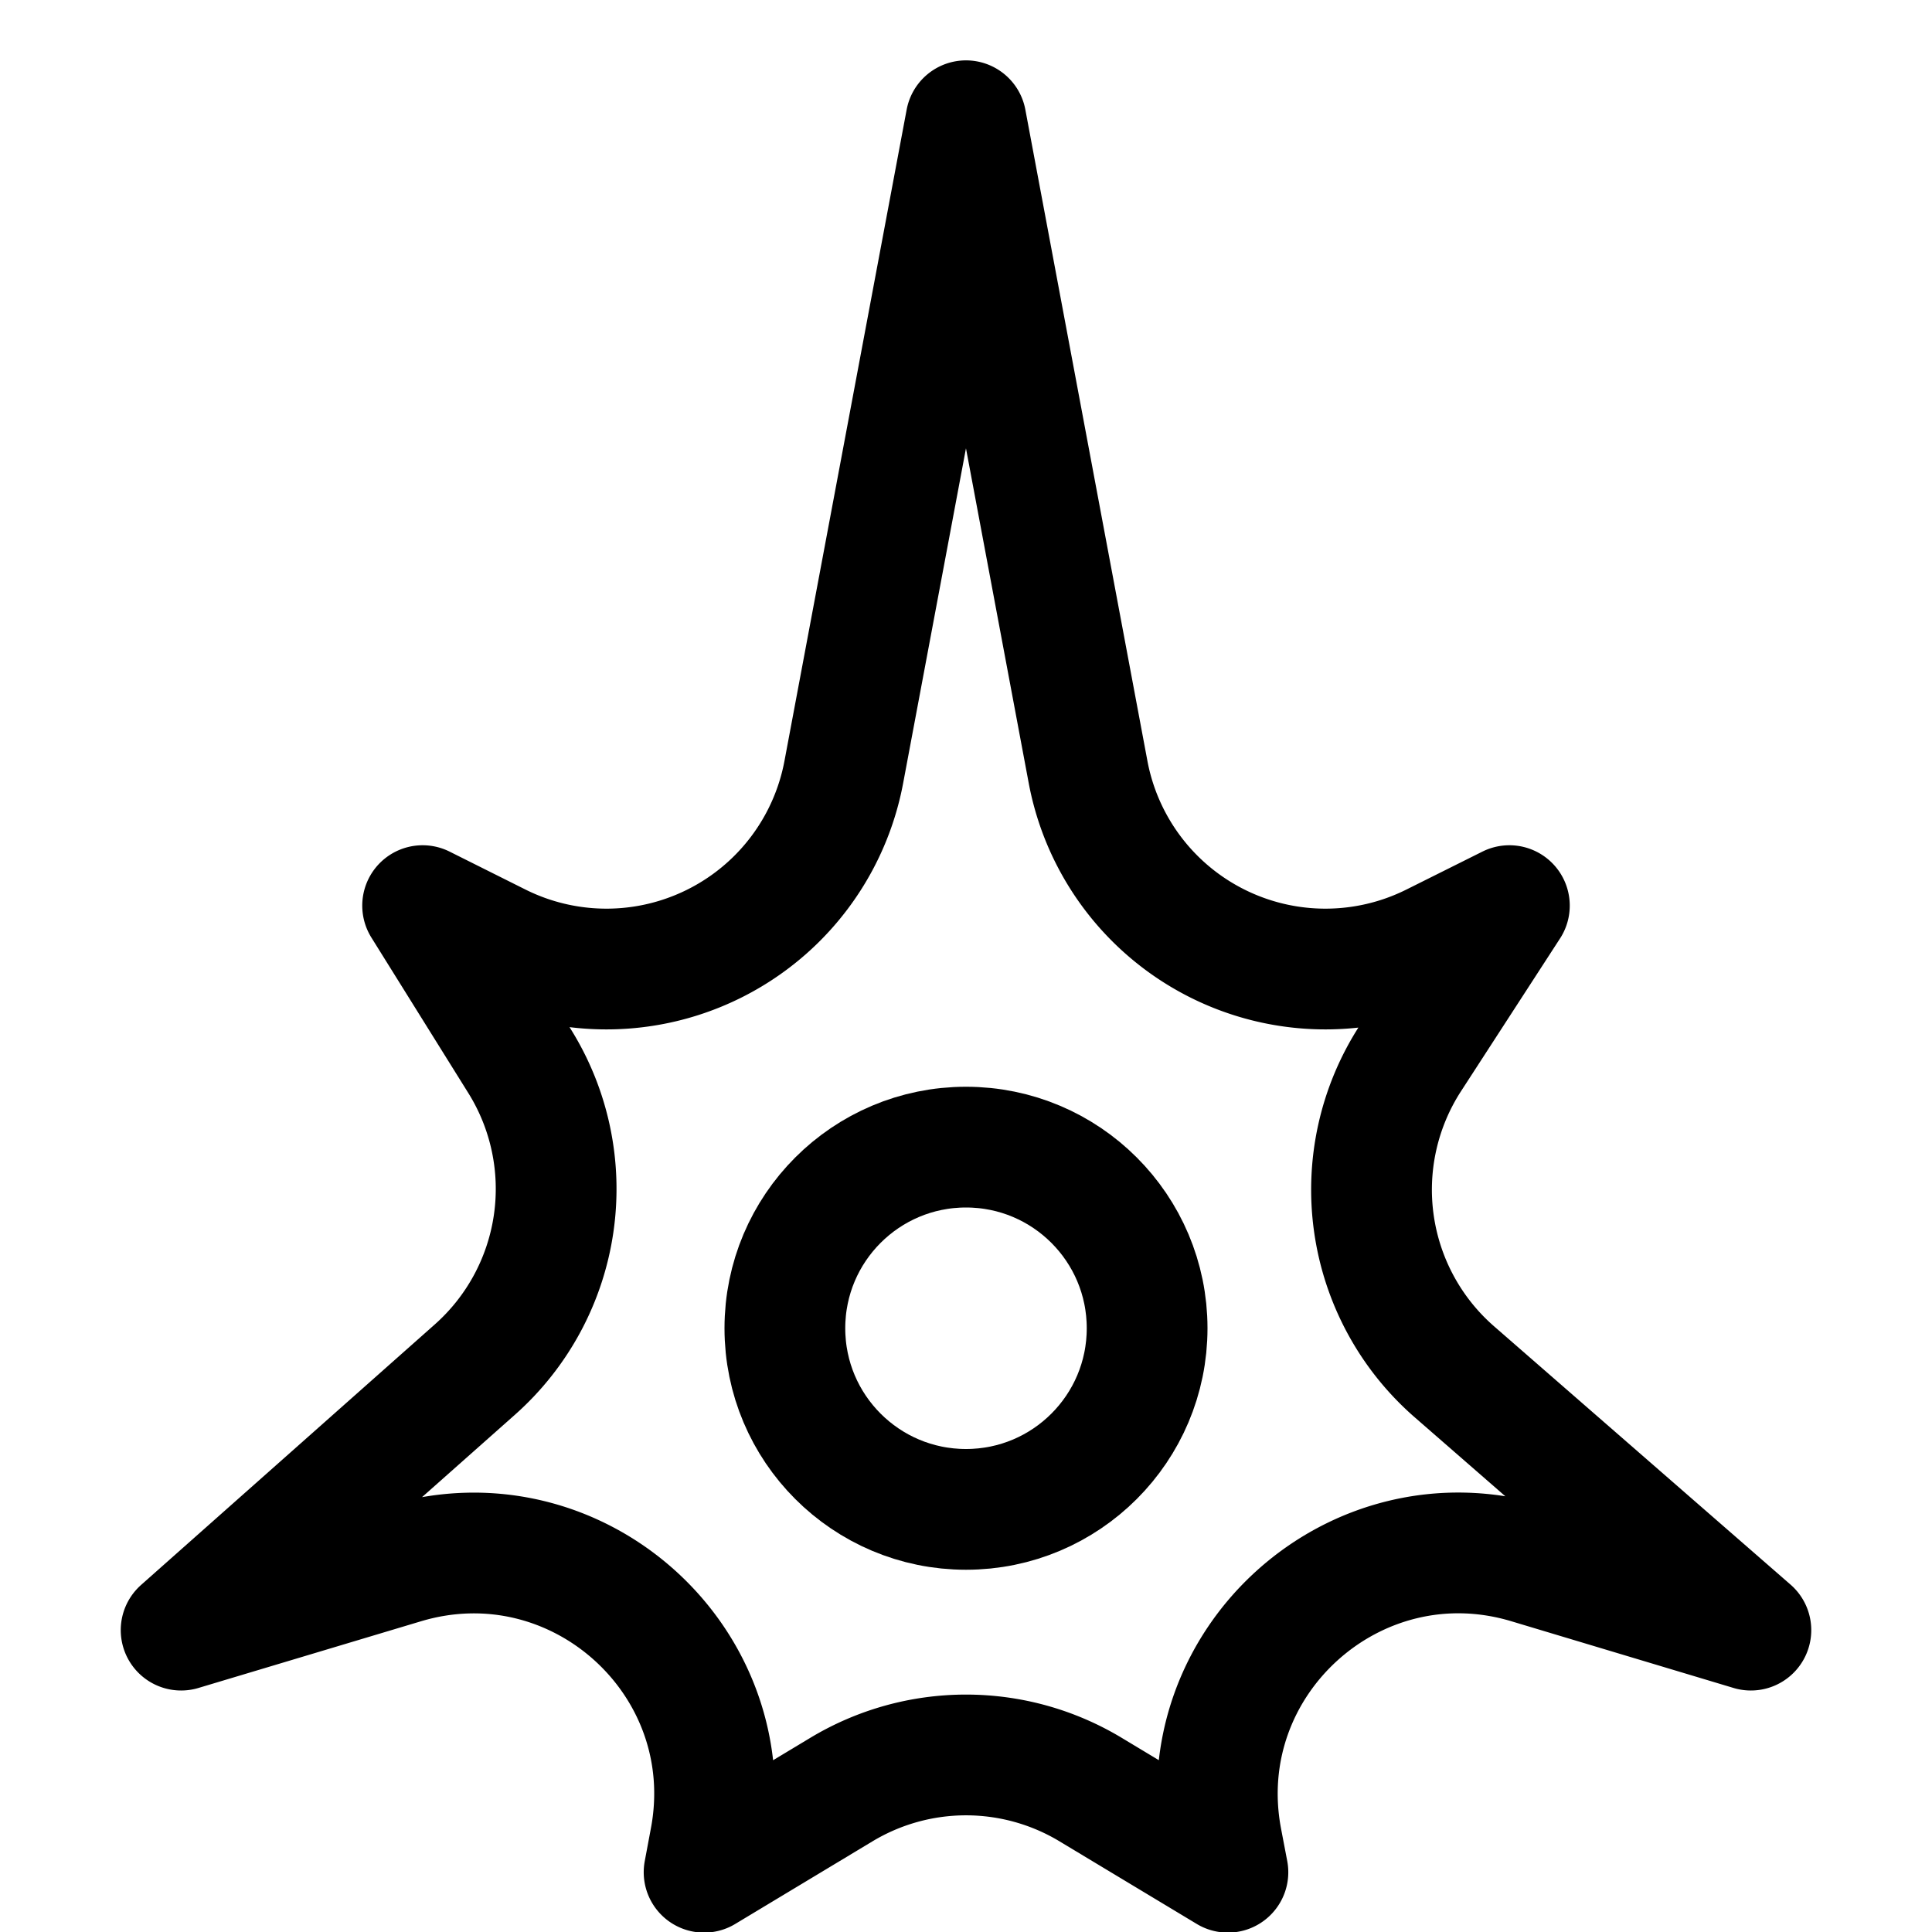 <svg xmlns="http://www.w3.org/2000/svg" fill="none" viewBox="0 0 16 16"><g clip-path="url(#a)"><path stroke="currentColor" stroke-linejoin="round" d="m8 1 1.011 5.394a2 2 0 0 0 2.86 1.42L12.5 7.5l-.82 1.265a2 2 0 0 0 .365 2.596L14.5 13.5l-1.842-.553c-1.438-.431-2.821.817-2.54 2.291l.051.267-1.138-.685a2 2 0 0 0-2.062 0l-1.138.685.05-.267c.282-1.474-1.1-2.722-2.539-2.29L1.5 13.5l2.433-2.158a2 2 0 0 0 .37-2.554L3.5 7.5l.628.314a2 2 0 0 0 2.86-1.42L8 1Z"/><circle cx="8" cy="11" r="1.5" stroke="currentColor"/></g><defs><clipPath id="a"><path fill="#fff" d="M0 0h16v16H0z"/></clipPath></defs></svg>
